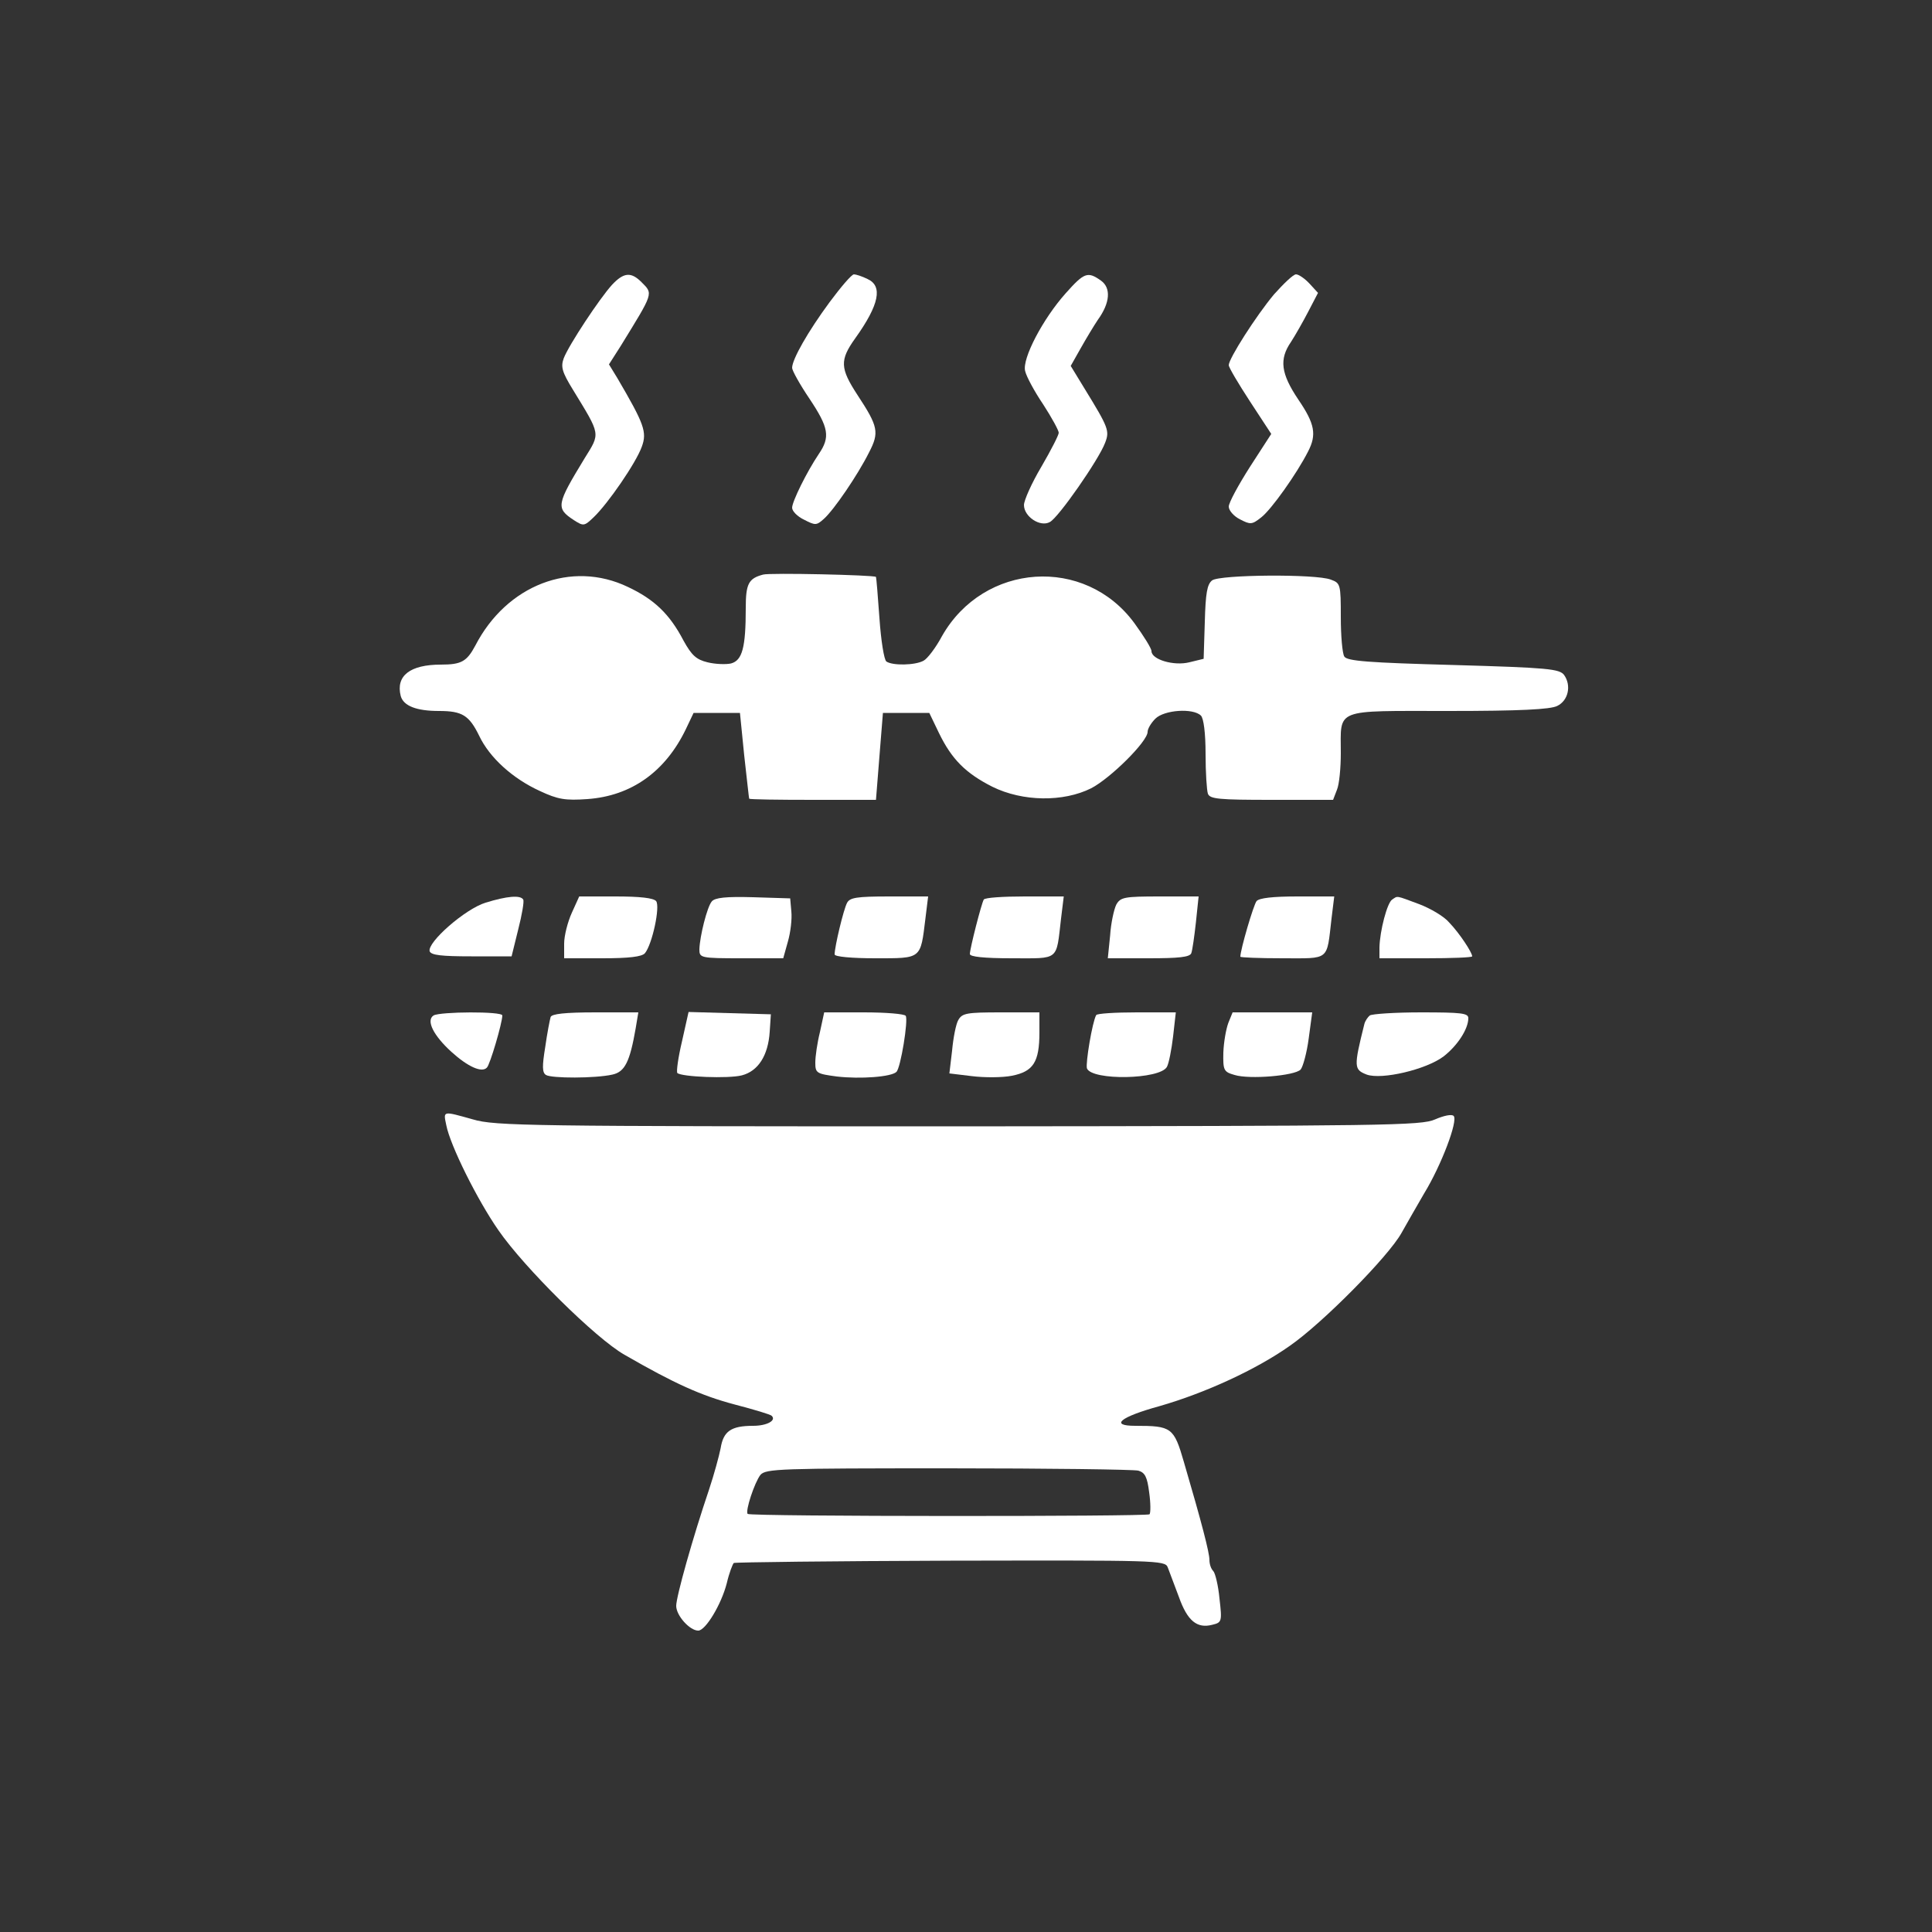 <?xml version="1.0" standalone="no"?>
<!DOCTYPE svg PUBLIC "-//W3C//DTD SVG 20010904//EN"
 "http://www.w3.org/TR/2001/REC-SVG-20010904/DTD/svg10.dtd">
<svg fill="#ffffff" version="1.0" xmlns="http://www.w3.org/2000/svg"
 width="500pt" height="500pt" viewBox="0 0 500 500"
 preserveAspectRatio="xMidYMid meet">

<rect x="0" y="0" width="500" height="500" fill="#333333" stroke="none"/>

<g transform="translate(0,500) scale(0.1,-0.1)"
fill="#ffffff" stroke="none">
<path d="M1584 4263 c-32 -35 -112 -156 -125 -190 -8 -22 -5 -35 24 -82 72
-118 71 -111 30 -177 -73 -120 -75 -129 -28 -160 25 -16 27 -16 51 7 37 35
110 141 125 183 14 38 6 59 -63 177 l-22 36 30 47 c86 140 85 135 54 166 -27
27 -46 25 -76 -7z"/>
<path d="M2147 4218 c-56 -76 -97 -148 -97 -170 0 -7 20 -43 45 -80 50 -75 54
-99 24 -143 -31 -46 -69 -123 -69 -139 0 -9 14 -23 31 -31 29 -15 32 -15 51 2
26 23 88 114 117 172 27 52 24 67 -30 149 -45 69 -46 90 -6 146 63 88 72 136
32 154 -14 7 -30 12 -35 12 -6 0 -34 -33 -63 -72z"/>
<path d="M2758 4241 c-59 -66 -113 -169 -105 -201 3 -14 24 -53 47 -87 22 -34
40 -67 40 -73 0 -6 -20 -45 -45 -88 -25 -42 -45 -87 -45 -99 0 -30 42 -58 67
-44 22 11 127 162 143 205 12 31 9 39 -53 140 l-36 59 26 46 c14 25 34 58 44
73 32 44 35 83 8 102 -34 24 -43 21 -91 -33z"/>
<path d="M3297 4238 c-46 -55 -117 -166 -117 -183 0 -6 25 -48 55 -94 l55 -84
-55 -85 c-30 -47 -55 -93 -55 -103 0 -10 13 -25 29 -33 27 -14 31 -14 55 5 26
20 92 113 121 170 23 44 18 72 -25 135 -45 67 -50 104 -19 149 11 17 31 52 45
79 l25 48 -22 24 c-12 13 -28 24 -35 24 -7 0 -32 -24 -57 -52z"/>
<path d="M1975 3513 c-38 -10 -45 -24 -45 -87 0 -102 -9 -135 -38 -143 -13 -3
-41 -2 -61 3 -29 7 -41 18 -62 56 -36 69 -76 107 -144 139 -146 70 -314 5
-395 -152 -22 -41 -36 -49 -89 -49 -80 0 -117 -29 -104 -81 7 -26 41 -39 99
-39 60 0 78 -11 104 -64 27 -57 87 -111 157 -143 47 -22 66 -25 123 -21 114 8
202 71 255 181 l20 42 60 0 60 0 11 -110 c7 -60 12 -111 13 -112 1 -2 75 -3
165 -3 l163 0 9 113 9 112 60 0 60 0 25 -52 c33 -68 69 -104 138 -139 79 -39
184 -40 256 -4 50 26 146 121 146 146 0 8 9 23 20 34 23 23 98 28 118 8 7 -7
12 -45 12 -99 0 -48 3 -94 6 -103 5 -14 29 -16 165 -16 l159 0 10 26 c6 14 10
57 10 95 0 117 -20 109 278 109 186 0 264 4 282 13 29 14 37 53 18 80 -12 16
-41 19 -287 26 -218 6 -275 10 -282 22 -5 8 -9 53 -9 102 0 85 -1 88 -26 97
-38 15 -287 13 -307 -2 -13 -10 -17 -33 -19 -108 l-3 -95 -37 -9 c-40 -10 -98
7 -98 29 0 7 -20 39 -44 72 -128 175 -390 157 -498 -33 -16 -30 -38 -59 -48
-64 -22 -12 -80 -13 -96 -2 -6 4 -14 54 -18 112 -4 57 -8 105 -9 107 -6 5
-275 11 -292 6z"/>
<path d="M1257 2664 c-53 -16 -152 -103 -145 -126 4 -10 31 -13 108 -13 l104
0 17 69 c10 39 16 74 13 78 -7 12 -42 9 -97 -8z"/>
<path d="M1480 2638 c-11 -24 -20 -60 -20 -80 l0 -38 99 0 c69 0 102 4 110 13
19 23 40 121 29 135 -7 8 -41 12 -105 12 l-94 0 -19 -42z"/>
<path d="M1842 2667 c-12 -14 -31 -90 -32 -124 0 -22 3 -23 109 -23 l108 0 12
43 c7 24 11 59 9 78 l-3 34 -96 3 c-70 2 -99 -1 -107 -11z"/>
<path d="M2192 2663 c-9 -17 -32 -113 -32 -133 0 -6 45 -10 105 -10 121 0 117
-3 130 103 l7 57 -100 0 c-86 0 -103 -3 -110 -17z"/>
<path d="M2546 2672 c-6 -10 -36 -127 -36 -141 0 -7 36 -11 109 -11 124 0 114
-8 127 103 l7 57 -101 0 c-55 0 -103 -3 -106 -8z"/>
<path d="M2889 2659 c-6 -12 -14 -48 -16 -80 l-6 -59 106 0 c78 0 106 3 110
13 3 8 8 44 12 80 l7 67 -100 0 c-93 0 -102 -2 -113 -21z"/>
<path d="M3252 2668 c-8 -10 -42 -126 -42 -144 0 -2 49 -4 109 -4 124 0 114
-8 127 103 l7 57 -95 0 c-64 0 -99 -4 -106 -12z"/>
<path d="M3603 2672 c-13 -8 -32 -81 -33 -124 l0 -28 120 0 c66 0 120 2 120 5
0 10 -33 60 -59 87 -13 16 -49 37 -78 48 -62 23 -55 22 -70 12z"/>
<path d="M1122 2372 c-20 -13 0 -52 46 -94 43 -39 79 -55 92 -41 8 7 40 116
40 135 0 11 -161 10 -178 0z"/>
<path d="M1425 2368 c-2 -7 -9 -42 -14 -78 -8 -49 -8 -66 2 -72 14 -9 128 -9
172 1 32 7 45 33 60 119 l7 42 -111 0 c-80 0 -113 -4 -116 -12z"/>
<path d="M1765 2305 c-10 -42 -15 -79 -12 -82 11 -10 132 -15 167 -6 42 11 68
51 72 113 l3 45 -107 3 -106 3 -17 -76z"/>
<path d="M2122 2329 c-7 -28 -12 -63 -12 -79 0 -27 3 -29 56 -36 61 -7 141 -1
154 12 11 11 31 134 24 145 -3 5 -51 9 -108 9 l-103 0 -11 -51z"/>
<path d="M2480 2360 c-6 -10 -13 -46 -16 -79 l-7 -59 58 -7 c32 -4 79 -4 104
1 55 11 71 35 71 112 l0 52 -100 0 c-88 0 -100 -2 -110 -20z"/>
<path d="M2837 2373 c-10 -17 -28 -125 -24 -138 13 -32 189 -29 207 4 5 9 12
45 16 79 l7 62 -101 0 c-56 0 -103 -3 -105 -7z"/>
<path d="M3179 2353 c-6 -16 -12 -50 -13 -77 -1 -46 1 -50 29 -58 39 -12 156
-2 171 14 6 7 16 43 21 81 l9 67 -103 0 -103 0 -11 -27z"/>
<path d="M3545 2372 c-5 -4 -12 -14 -14 -22 -28 -112 -27 -118 6 -131 39 -14
154 13 199 47 36 28 64 71 64 99 0 13 -18 15 -122 15 -68 0 -127 -4 -133 -8z"/>
<path d="M1155 2088 c10 -52 80 -193 135 -272 67 -97 252 -280 326 -322 130
-75 199 -106 286 -129 50 -13 93 -26 95 -29 13 -12 -12 -26 -48 -26 -57 0 -77
-14 -84 -58 -4 -20 -17 -68 -30 -107 -42 -124 -85 -277 -85 -301 0 -25 35 -64
57 -64 19 0 60 68 74 123 6 26 15 49 18 52 4 2 257 5 561 6 532 1 555 1 562
-17 4 -11 17 -45 29 -77 22 -62 47 -82 86 -72 25 6 26 8 19 68 -3 33 -11 66
-16 71 -6 6 -10 18 -10 29 0 19 -20 96 -66 253 -26 90 -32 94 -126 94 -67 0
-39 23 63 51 118 34 249 94 337 156 85 59 255 231 289 292 14 25 41 72 59 103
44 72 88 188 76 200 -5 5 -25 1 -48 -9 -36 -16 -121 -17 -1234 -18 -1109 0
-1199 1 -1256 18 -79 22 -77 23 -69 -15z m1791 -894 c17 -5 23 -16 28 -56 4
-28 4 -53 1 -57 -7 -6 -1034 -6 -1040 1 -7 7 18 82 33 101 14 16 50 17 486 17
259 0 481 -3 492 -6z"/>
</g>
</svg>

